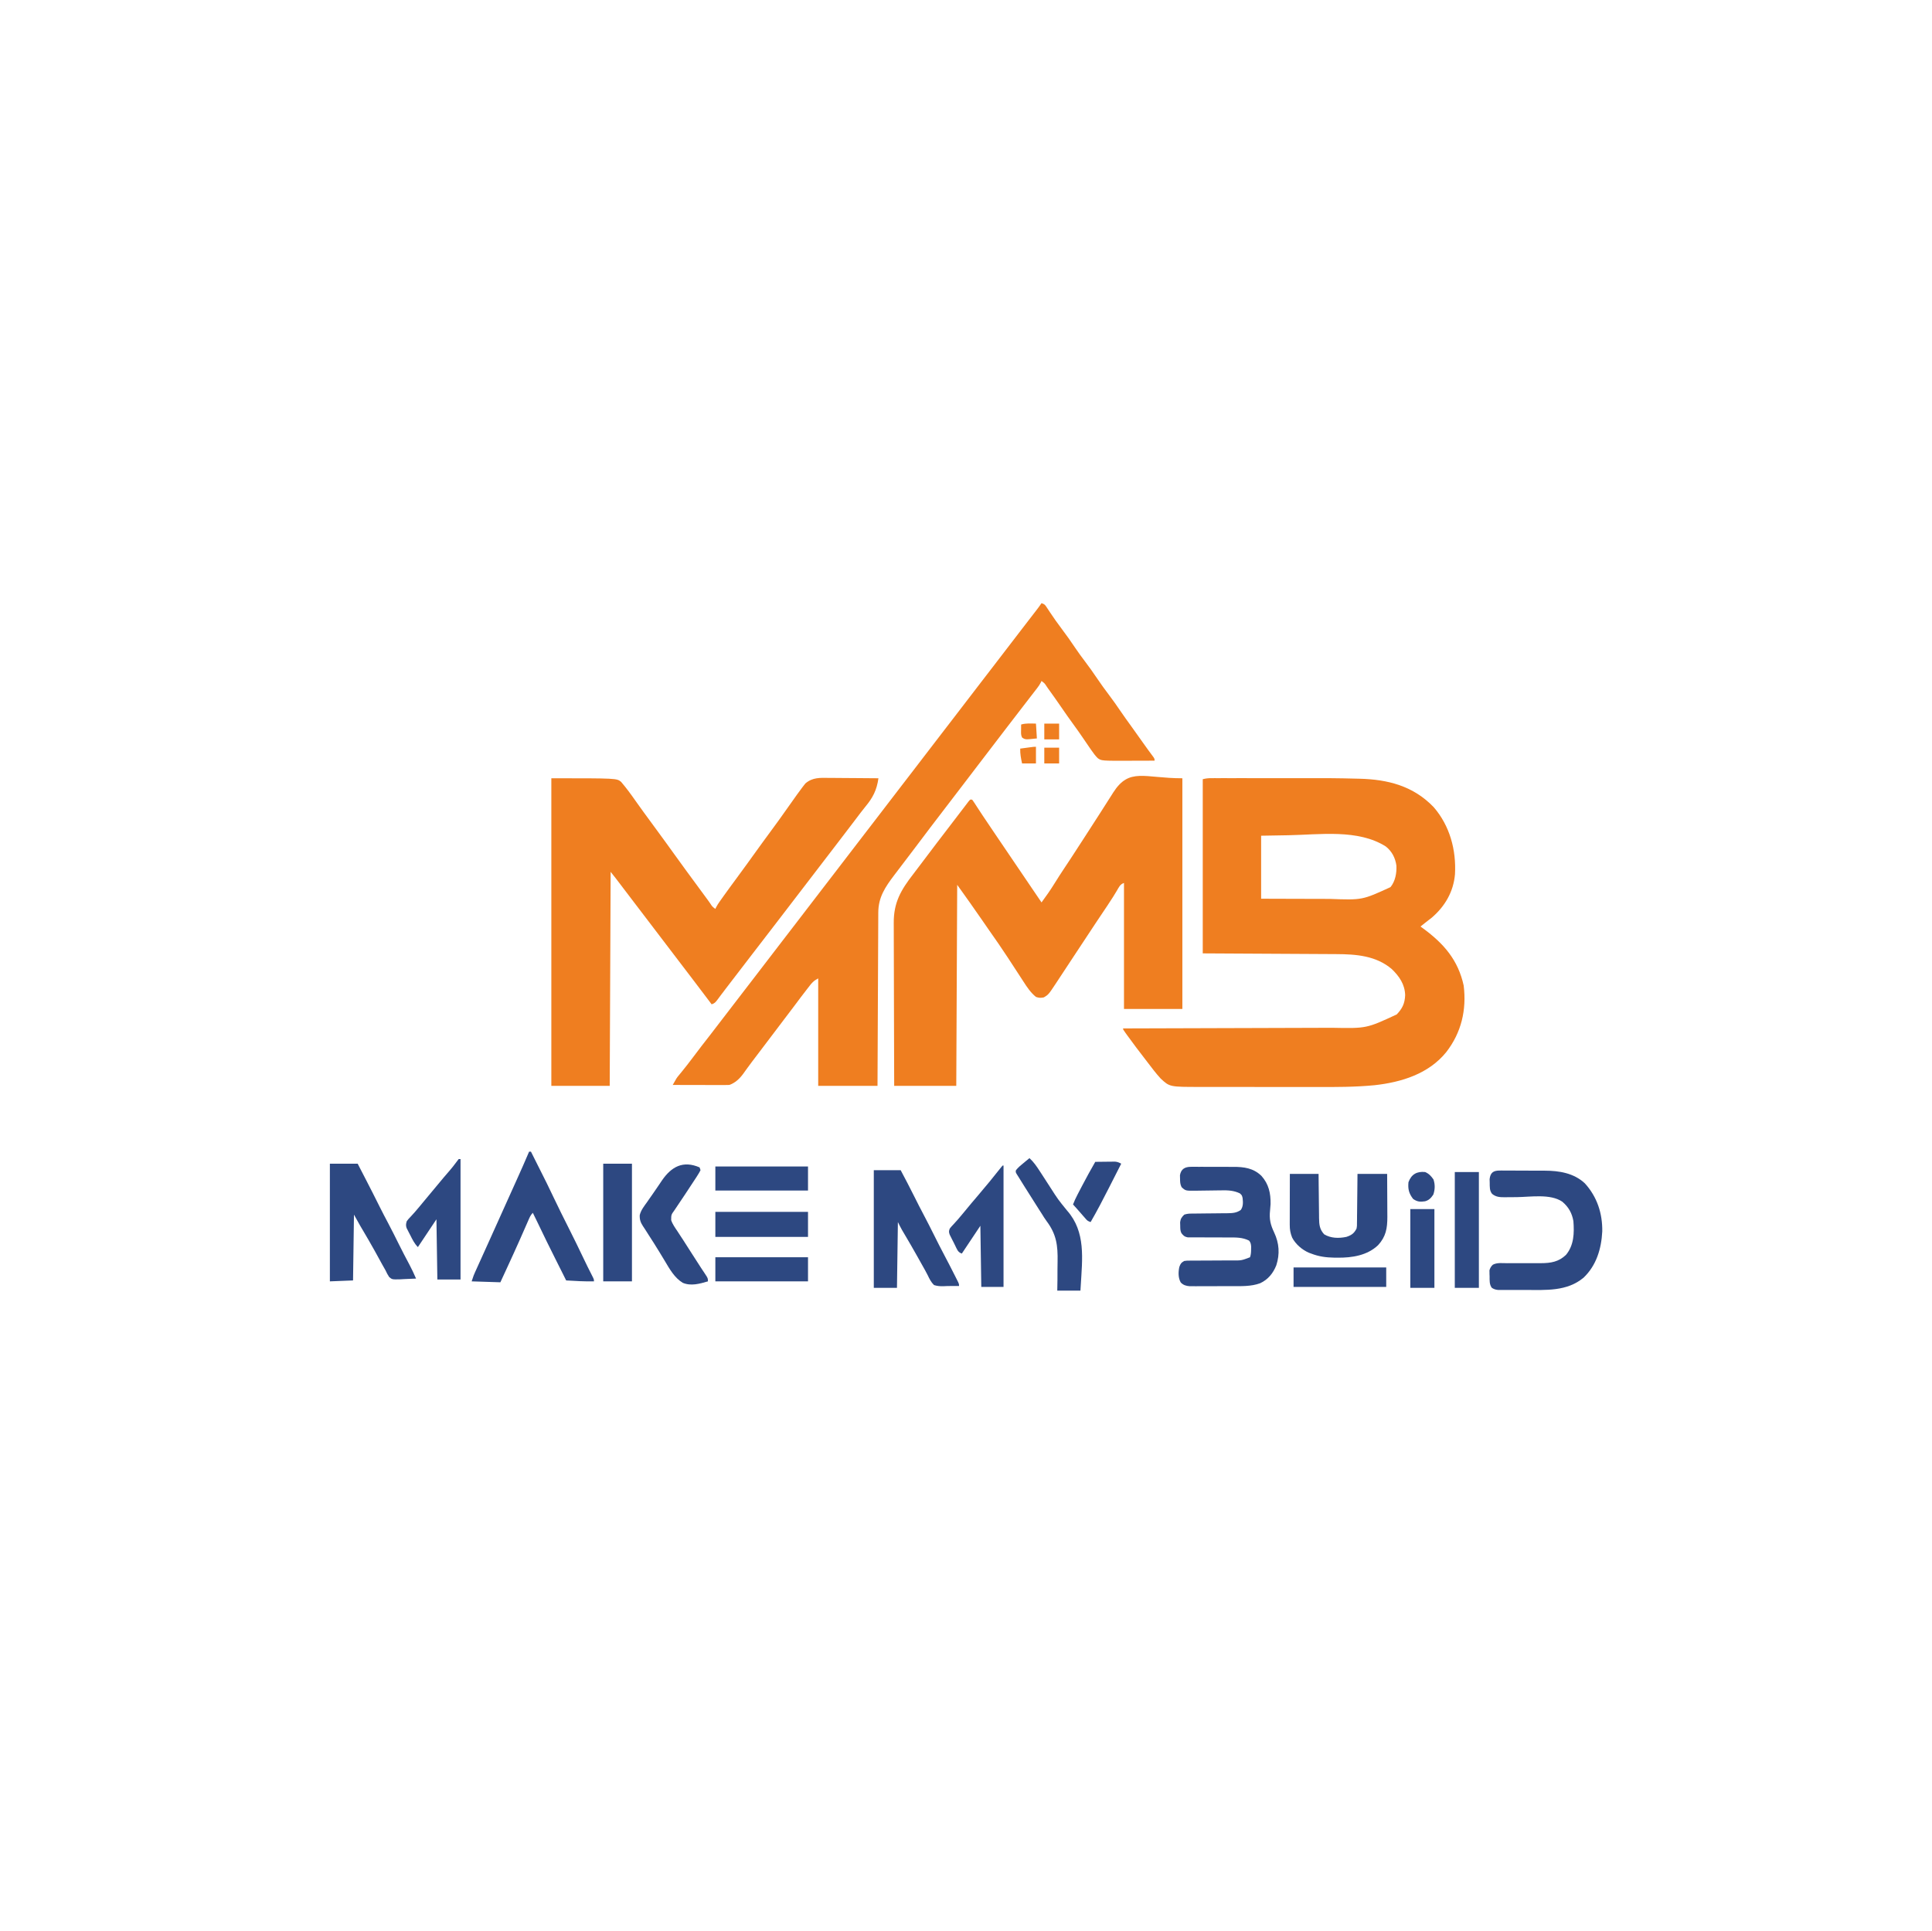 <?xml version="1.0" encoding="UTF-8"?>
<svg version="1.1" xmlns="http://www.w3.org/2000/svg" width="2085" height="2084">
<path d="M0 0 C1.676 -0.004 1.676 -0.004 3.386 -0.009 C4.608 -0.007 5.831 -0.004 7.09 -0.002 C8.382 -0.004 9.674 -0.006 11.006 -0.008 C14.56 -0.012 18.114 -0.011 21.668 -0.007 C25.427 -0.005 29.187 -0.007 32.946 -0.009 C39.299 -0.011 45.651 -0.008 52.003 -0.003 C58.444 0.001 64.885 0.001 71.326 -0.003 C132.719 -0.049 132.719 -0.049 157.281 0.561 C158.461 0.588 158.461 0.588 159.665 0.617 C190.437 1.378 217.792 8.426 239.761 31.314 C257.16 51.453 264.169 77.441 262.718 103.742 C261.074 122.688 251.932 138.245 237.757 150.51 C235.376 152.433 232.959 154.289 230.511 156.127 C228.841 157.456 227.173 158.788 225.511 160.127 C226.55 160.889 227.589 161.651 228.66 162.436 C250.79 178.765 266.06 196.324 272.093 223.775 C275.385 250.173 269.582 274.731 253.257 295.741 C234.3 319.155 204.981 328.217 175.928 331.411 C154.997 333.456 134.097 333.409 113.089 333.363 C108.189 333.354 103.288 333.356 98.387 333.356 C90.18 333.355 81.973 333.347 73.766 333.333 C64.316 333.317 54.865 333.312 45.414 333.313 C35.275 333.313 25.136 333.306 14.996 333.297 C12.103 333.295 9.21 333.294 6.316 333.294 C1.76 333.293 -2.797 333.287 -7.353 333.277 C-9.013 333.274 -10.673 333.273 -12.333 333.273 C-45.168 333.28 -45.168 333.28 -54.926 324.189 C-60.165 318.502 -64.791 312.261 -69.489 306.127 C-70.116 305.313 -70.742 304.498 -71.388 303.659 C-78.196 294.812 -84.986 285.952 -91.489 276.877 C-91.904 276.299 -92.319 275.721 -92.747 275.125 C-95.489 271.256 -95.489 271.256 -95.489 270.127 C-94.233 270.124 -92.978 270.12 -91.684 270.117 C-61.81 270.038 -31.935 269.948 -2.06 269.847 C1.626 269.834 5.311 269.822 8.997 269.81 C10.098 269.806 10.098 269.806 11.221 269.802 C23.064 269.763 34.908 269.73 46.751 269.699 C58.925 269.668 71.099 269.63 83.272 269.584 C90.101 269.559 96.93 269.537 103.759 269.524 C110.2 269.511 116.64 269.489 123.081 269.46 C125.432 269.451 127.783 269.445 130.135 269.443 C167.235 270.17 167.235 270.17 199.855 255.022 C205.975 248.58 208.575 243.107 208.949 234.252 C208.61 222.56 202.692 213.972 194.511 206.064 C177.52 191.602 156.029 190.005 134.688 189.922 C133.085 189.912 131.482 189.902 129.879 189.891 C125.611 189.864 121.344 189.843 117.076 189.823 C113.062 189.803 109.048 189.778 105.034 189.754 C93.318 189.686 81.602 189.626 69.886 189.564 C43.692 189.42 17.499 189.276 -9.489 189.127 C-9.489 127.087 -9.489 65.047 -9.489 1.127 C-6.014 0.258 -3.525 0.001 0 0 Z M82.761 61.627 C68.282 61.874 68.282 61.874 53.511 62.127 C53.511 84.567 53.511 107.007 53.511 130.127 C69.681 130.185 69.681 130.185 85.851 130.225 C92.464 130.237 99.077 130.25 105.69 130.278 C111.033 130.3 116.376 130.312 121.719 130.317 C123.738 130.32 125.757 130.327 127.777 130.338 C162.684 131.618 162.684 131.618 193.136 117.604 C198.306 111.295 199.895 102.469 199.511 94.502 C198.37 86.165 194.746 79.055 188.121 73.787 C158.11 54.694 116.492 61.04 82.761 61.627 Z " fill="#EF7E20" transform="translate(1307.489,839.873)"/>
<path d="M0 0 C0 82.17 0 164.34 0 249 C-20.79 249 -41.58 249 -63 249 C-63 204.12 -63 159.24 -63 113 C-67.233 114.411 -68.402 117.479 -70.574 121.141 C-71.473 122.616 -72.373 124.091 -73.275 125.564 C-73.731 126.311 -74.186 127.058 -74.656 127.827 C-76.625 131.01 -78.685 134.127 -80.77 137.234 C-81.171 137.834 -81.572 138.433 -81.985 139.05 C-82.822 140.299 -83.66 141.548 -84.499 142.796 C-86.866 146.318 -89.224 149.847 -91.582 153.375 C-92.088 154.132 -92.594 154.888 -93.115 155.668 C-100.993 167.468 -108.777 179.329 -116.573 191.183 C-119.455 195.563 -122.342 199.941 -125.231 204.317 C-126.447 206.162 -127.662 208.008 -128.875 209.855 C-130.745 212.703 -132.622 215.547 -134.5 218.391 C-135.063 219.252 -135.627 220.112 -136.207 220.999 C-144.481 233.489 -144.481 233.489 -149.5 236.5 C-152.882 237.176 -154.697 237.123 -158 236 C-163.659 231.425 -167.574 225.565 -171.465 219.5 C-172.056 218.595 -172.647 217.69 -173.255 216.757 C-174.51 214.834 -175.761 212.908 -177.009 210.979 C-180.245 205.98 -183.508 200.999 -186.77 196.016 C-187.721 194.56 -187.721 194.56 -188.692 193.074 C-195.077 183.32 -201.694 173.748 -208.429 164.231 C-210.902 160.719 -213.325 157.172 -215.75 153.625 C-224.659 140.626 -233.841 127.823 -243 115 C-243.33 186.61 -243.66 258.22 -244 332 C-266.11 332 -288.22 332 -311 332 C-311.09 307.191 -311.164 282.382 -311.207 257.572 C-311.228 246.052 -311.256 234.532 -311.302 223.012 C-311.342 212.967 -311.367 202.922 -311.376 192.877 C-311.382 187.562 -311.394 182.247 -311.423 176.932 C-311.45 171.921 -311.458 166.911 -311.452 161.899 C-311.454 160.068 -311.461 158.237 -311.477 156.406 C-311.656 134.097 -303.776 120.664 -290.383 103.379 C-287.275 99.367 -284.222 95.317 -281.188 91.25 C-270.633 77.132 -259.893 63.154 -249.18 49.156 C-246.933 46.22 -244.688 43.283 -242.445 40.344 C-241.858 39.575 -241.271 38.807 -240.667 38.015 C-239.548 36.549 -238.43 35.084 -237.312 33.618 C-236.321 32.321 -235.328 31.026 -234.332 29.732 C-233.129 28.168 -231.941 26.592 -230.754 25.016 C-230.175 24.35 -229.596 23.685 -229 23 C-228.34 23 -227.68 23 -227 23 C-225.821 24.436 -225.821 24.436 -224.48 26.504 C-223.964 27.291 -223.448 28.078 -222.916 28.888 C-222.06 30.212 -222.06 30.212 -221.188 31.562 C-219.913 33.505 -218.637 35.446 -217.359 37.387 C-216.661 38.449 -215.963 39.512 -215.244 40.607 C-211.202 46.736 -207.062 52.801 -202.938 58.875 C-202.038 60.201 -201.139 61.527 -200.24 62.853 C-198.409 65.552 -196.578 68.252 -194.747 70.951 C-192.047 74.931 -189.349 78.912 -186.652 82.895 C-186.215 83.541 -185.777 84.188 -185.326 84.854 C-184.446 86.153 -183.565 87.453 -182.685 88.752 C-172.467 103.842 -162.235 118.922 -152 134 C-147.105 127.4 -142.441 120.742 -138.125 113.75 C-134.474 107.903 -130.784 102.095 -126.938 96.375 C-122.515 89.794 -118.196 83.151 -113.898 76.488 C-111.414 72.636 -108.914 68.794 -106.411 64.953 C-100.859 56.432 -95.353 47.882 -89.875 39.312 C-89.198 38.255 -88.521 37.197 -87.824 36.108 C-84.792 31.37 -81.763 26.629 -78.75 21.879 C-77.792 20.378 -76.834 18.876 -75.875 17.375 C-75.462 16.719 -75.05 16.064 -74.625 15.388 C-57.139 -11.897 -41.374 0 0 0 Z " fill="#EF7E20" transform="translate(1276,840)"/>
<path d="M0 0 C3.432 1.144 3.798 1.773 5.715 4.691 C6.23 5.463 6.745 6.234 7.275 7.029 C7.824 7.865 8.372 8.701 8.938 9.562 C13.136 15.839 17.41 22.003 22 28 C26.953 34.492 31.573 41.169 36.145 47.934 C39.629 53.065 43.239 58.068 47 63 C51.357 68.713 55.477 74.547 59.5 80.5 C64.028 87.201 68.727 93.721 73.623 100.157 C77.509 105.286 81.172 110.541 84.788 115.862 C88.779 121.722 92.917 127.467 97.083 133.203 C101.376 139.12 105.605 145.08 109.805 151.064 C113.348 156.103 116.972 161.071 120.672 165.996 C122 168 122 168 122 170 C115.687 170.026 109.374 170.043 103.061 170.055 C100.919 170.06 98.776 170.067 96.634 170.075 C64.624 170.202 64.624 170.202 60.553 167.188 C58.041 164.664 56.015 161.92 54 159 C53.526 158.325 53.053 157.651 52.564 156.956 C49.799 153.003 47.086 149.018 44.398 145.012 C41.16 140.201 37.792 135.497 34.375 130.812 C29.804 124.533 25.344 118.192 20.966 111.777 C16.411 105.112 11.712 98.554 7 92 C6.561 91.366 6.123 90.732 5.671 90.079 C3.352 86.489 3.352 86.489 0 84 C-0.275 84.585 -0.549 85.169 -0.832 85.772 C-1.963 87.93 -3.199 89.727 -4.688 91.652 C-5.481 92.683 -5.481 92.683 -6.29 93.735 C-6.854 94.462 -7.419 95.189 -8 95.938 C-8.875 97.072 -8.875 97.072 -9.767 98.229 C-10.952 99.767 -12.139 101.303 -13.327 102.837 C-15.216 105.279 -17.098 107.727 -18.979 110.176 C-20.983 112.786 -22.992 115.393 -25 118 C-26.667 120.166 -28.333 122.333 -30 124.5 C-32.464 127.704 -34.929 130.907 -37.395 134.109 C-47.656 147.438 -57.859 160.811 -68.051 174.192 C-73.832 181.782 -79.625 189.363 -85.423 196.939 C-88.116 200.459 -90.808 203.98 -93.5 207.5 C-96.714 211.704 -99.929 215.907 -103.145 220.109 C-119.869 241.944 -119.869 241.944 -136.424 263.907 C-139.876 268.522 -143.369 273.104 -146.874 277.678 C-150.263 282.108 -153.633 286.553 -157 291 C-157.627 291.824 -158.254 292.648 -158.9 293.498 C-168.623 306.329 -176.136 317.364 -176.158 334.004 C-176.163 334.805 -176.168 335.605 -176.173 336.43 C-176.189 339.109 -176.197 341.789 -176.205 344.468 C-176.215 346.39 -176.225 348.312 -176.235 350.234 C-176.262 355.45 -176.283 360.667 -176.303 365.883 C-176.325 371.335 -176.353 376.787 -176.379 382.239 C-176.429 392.563 -176.474 402.886 -176.517 413.21 C-176.567 424.963 -176.622 436.716 -176.677 448.469 C-176.791 472.646 -176.897 496.823 -177 521 C-198.12 521 -219.24 521 -241 521 C-241 482.72 -241 444.44 -241 405 C-245.503 407.591 -245.503 407.591 -248.691 411.012 C-249.155 411.596 -249.618 412.18 -250.095 412.782 C-250.579 413.411 -251.063 414.04 -251.562 414.688 C-252.084 415.352 -252.606 416.017 -253.144 416.703 C-257.759 422.615 -262.256 428.617 -266.734 434.633 C-270.451 439.618 -274.226 444.558 -278 449.5 C-282.693 455.648 -287.37 461.805 -292 468 C-297.306 475.099 -302.67 482.154 -308.061 489.19 C-311.222 493.323 -314.358 497.467 -317.406 501.684 C-317.932 502.405 -318.458 503.127 -319 503.871 C-319.958 505.191 -320.907 506.517 -321.844 507.852 C-325.761 513.226 -330.601 517.867 -337 520 C-338.978 520.089 -340.96 520.118 -342.94 520.114 C-344.161 520.113 -345.382 520.113 -346.64 520.113 C-347.959 520.108 -349.278 520.103 -350.637 520.098 C-352 520.096 -353.363 520.094 -354.727 520.093 C-358.312 520.09 -361.898 520.08 -365.483 520.069 C-369.143 520.058 -372.803 520.054 -376.463 520.049 C-383.642 520.038 -390.821 520.021 -398 520 C-393.805 512.496 -393.805 512.496 -391.406 509.598 C-390.707 508.74 -390.707 508.74 -389.993 507.866 C-389.5 507.271 -389.008 506.676 -388.5 506.062 C-384.259 500.852 -380.131 495.581 -376.125 490.188 C-370.07 482.046 -363.84 474.047 -357.597 466.05 C-350.946 457.514 -344.393 448.903 -337.823 440.305 C-332.896 433.86 -327.95 427.428 -323 421 C-321.333 418.834 -319.667 416.667 -318 414.5 C-315.536 411.296 -313.071 408.093 -310.605 404.891 C-305.892 398.769 -301.191 392.638 -296.5 386.5 C-291.014 379.322 -285.512 372.158 -280 365 C-278.333 362.834 -276.667 360.667 -275 358.5 C-272.536 355.296 -270.071 352.093 -267.605 348.891 C-262.892 342.769 -258.191 336.638 -253.5 330.5 C-248.014 323.322 -242.512 316.158 -237 309 C-235.333 306.834 -233.667 304.667 -232 302.5 C-229.536 299.296 -227.071 296.093 -224.605 292.891 C-219.892 286.769 -215.191 280.638 -210.5 274.5 C-205.014 267.322 -199.512 260.158 -194 253 C-192.333 250.834 -190.667 248.667 -189 246.5 C-186.536 243.296 -184.071 240.093 -181.605 236.891 C-176.892 230.769 -172.191 224.638 -167.5 218.5 C-162.014 211.322 -156.512 204.158 -151 197 C-149.333 194.834 -147.667 192.667 -146 190.5 C-143.536 187.296 -141.071 184.093 -138.605 180.891 C-133.892 174.769 -129.191 168.638 -124.5 162.5 C-119.014 155.322 -113.512 148.158 -108 141 C-106.333 138.834 -104.667 136.667 -103 134.5 C-100.536 131.296 -98.071 128.093 -95.605 124.891 C-90.892 118.769 -86.191 112.638 -81.5 106.5 C-76.014 99.322 -70.512 92.158 -65 85 C-63.333 82.834 -61.667 80.667 -60 78.5 C-57.536 75.296 -55.071 72.093 -52.605 68.891 C-47.892 62.769 -43.191 56.638 -38.5 50.5 C-33.014 43.322 -27.512 36.158 -22 29 C-19.922 26.299 -17.844 23.598 -15.767 20.896 C-13.587 18.061 -11.405 15.228 -9.219 12.398 C-8.764 11.809 -8.309 11.219 -7.84 10.611 C-6.968 9.482 -6.096 8.353 -5.223 7.225 C-3.398 4.858 -1.659 2.488 0 0 Z " fill="#EF7E20" transform="translate(1124,651)"/>
<path d="M0 0 C70.566 0 70.566 0 75.301 3.891 C80.799 10.339 85.768 17.074 90.609 24.018 C93.122 27.599 95.687 31.142 98.25 34.688 C99.067 35.82 99.067 35.82 99.901 36.975 C104.483 43.31 109.121 49.603 113.766 55.891 C120.452 64.951 127.027 74.09 133.604 83.229 C141.445 94.121 149.364 104.951 157.336 115.746 C159.917 119.243 162.491 122.746 165.062 126.25 C165.491 126.834 165.92 127.417 166.362 128.018 C166.77 128.574 167.177 129.13 167.598 129.703 C167.991 130.239 168.384 130.774 168.79 131.326 C169.654 132.522 170.505 133.728 171.347 134.939 C173.659 138.518 173.659 138.518 177 141 C177.282 140.411 177.564 139.822 177.854 139.215 C178.898 137.196 180.018 135.412 181.328 133.559 C181.791 132.903 182.254 132.246 182.73 131.571 C183.232 130.867 183.733 130.163 184.25 129.438 C184.778 128.693 185.306 127.948 185.85 127.181 C190.4 120.789 195.047 114.469 199.714 108.162 C203.697 102.778 207.645 97.37 211.562 91.938 C212.362 90.829 212.362 90.829 213.178 89.697 C214.786 87.465 216.393 85.233 218 83 C224.639 73.776 231.302 64.573 238.062 55.438 C242.465 49.485 246.807 43.496 251.062 37.438 C255.306 31.397 259.57 25.372 263.875 19.375 C264.398 18.641 264.922 17.907 265.461 17.15 C266.951 15.081 268.465 13.036 270 11 C270.473 10.361 270.947 9.722 271.435 9.063 C271.912 8.457 272.39 7.851 272.883 7.227 C273.292 6.699 273.7 6.171 274.122 5.627 C281.892 -1.104 290.163 -0.53 299.875 -0.391 C301.411 -0.383 302.946 -0.377 304.482 -0.373 C308.5 -0.358 312.517 -0.319 316.535 -0.275 C320.644 -0.234 324.754 -0.215 328.863 -0.195 C336.909 -0.153 344.954 -0.084 353 0 C351.208 12.855 346.911 21.078 338.716 30.899 C335.407 34.95 332.28 39.142 329.125 43.312 C327.746 45.127 326.368 46.94 324.988 48.754 C324.316 49.638 323.644 50.523 322.952 51.434 C320.079 55.211 317.196 58.981 314.312 62.75 C313.79 63.433 313.268 64.115 312.73 64.819 C311.683 66.186 310.637 67.554 309.59 68.922 C307.945 71.072 306.3 73.224 304.656 75.375 C298.981 82.801 293.296 90.22 287.594 97.625 C284.554 101.577 281.527 105.539 278.5 109.5 C273.876 115.551 269.24 121.591 264.594 127.625 C261.554 131.577 258.527 135.539 255.5 139.5 C250.014 146.678 244.512 153.842 239 161 C237.333 163.166 235.667 165.333 234 167.5 C233.167 168.583 232.333 169.667 231.5 170.75 C231.088 171.286 230.675 171.822 230.25 172.375 C226.5 177.25 226.5 177.25 225.251 178.874 C224.415 179.961 223.579 181.047 222.743 182.134 C220.698 184.793 218.652 187.451 216.605 190.109 C211.892 196.231 207.191 202.362 202.5 208.5 C197.82 214.624 193.135 220.745 188.422 226.844 C186.687 229.104 184.97 231.373 183.266 233.656 C182.813 234.257 182.361 234.858 181.895 235.478 C181.028 236.631 180.166 237.789 179.31 238.952 C177.26 241.666 176.308 242.897 173 244 C172.285 243.042 171.569 242.084 170.832 241.098 C164.43 232.537 157.974 224.02 151.473 215.535 C147.702 210.614 143.944 205.682 140.188 200.75 C139.516 199.869 138.845 198.987 138.153 198.079 C136.785 196.283 135.417 194.486 134.048 192.689 C130.7 188.292 127.35 183.896 124 179.5 C122.667 177.75 121.333 176 120 174.25 C119.34 173.384 118.68 172.518 118 171.625 C96 142.75 96 142.75 93.997 140.121 C92.674 138.384 91.35 136.647 90.026 134.91 C86.542 130.337 83.059 125.763 79.578 121.188 C78.854 120.236 78.129 119.284 77.383 118.303 C75.997 116.481 74.611 114.66 73.227 112.838 C72.287 111.603 72.287 111.603 71.328 110.344 C70.507 109.264 70.507 109.264 69.669 108.162 C67.808 105.752 65.902 103.378 64 101 C63.67 177.23 63.34 253.46 63 332 C42.21 332 21.42 332 0 332 C0 222.44 0 112.88 0 0 Z " fill="#EF7E20" transform="translate(595,840)"/>
<path d="M0 0 C1.265 -0.013 2.531 -0.025 3.835 -0.038 C5.21 -0.026 6.585 -0.012 7.96 0.002 C9.384 0.001 10.808 -0.001 12.232 -0.005 C15.216 -0.008 18.2 0.007 21.184 0.034 C24.98 0.068 28.775 0.062 32.571 0.044 C35.514 0.033 38.456 0.042 41.399 0.057 C42.797 0.062 44.195 0.062 45.592 0.055 C57.219 0.023 67.284 1.384 75.925 9.725 C83.869 18.555 86.049 28.556 85.828 40.237 C85.7 42.556 85.509 44.872 85.265 47.182 C84.284 56.533 85.738 62.525 89.73 70.924 C95.154 82.488 95.97 94.096 92.015 106.319 C88.535 114.994 83.154 121.611 74.64 125.631 C64.697 129.314 53.729 128.79 43.277 128.799 C41.913 128.802 40.549 128.806 39.186 128.809 C36.347 128.815 33.509 128.817 30.671 128.816 C27.042 128.816 23.413 128.83 19.784 128.847 C16.976 128.858 14.168 128.86 11.36 128.86 C9.375 128.862 7.389 128.872 5.403 128.883 C4.194 128.88 2.986 128.877 1.74 128.874 C0.68 128.875 -0.38 128.877 -1.472 128.878 C-5.45 128.538 -8.326 127.704 -11.122 124.803 C-13.944 119.852 -13.806 113.668 -12.672 108.194 C-11.273 104.396 -10.764 103.563 -7.36 101.631 C-4.586 101.253 -4.586 101.253 -1.357 101.246 C-0.145 101.236 1.067 101.226 2.315 101.216 C4.276 101.22 4.276 101.22 6.277 101.225 C7.64 101.216 9.002 101.205 10.365 101.192 C14.686 101.155 19.007 101.142 23.328 101.131 C28.321 101.119 33.314 101.097 38.307 101.051 C40.294 101.038 42.282 101.042 44.27 101.047 C54.371 101.152 54.371 101.152 63.64 97.631 C64.734 94.655 64.804 91.787 64.828 88.631 C64.842 87.785 64.856 86.94 64.871 86.069 C64.601 83.216 64.435 81.892 62.64 79.631 C55.414 76.053 48.607 76.222 40.656 76.26 C39.309 76.253 37.963 76.245 36.616 76.234 C30.932 76.194 25.248 76.193 19.564 76.195 C16.073 76.195 12.582 76.176 9.091 76.146 C7.124 76.135 5.156 76.147 3.189 76.16 C1.396 76.145 1.396 76.145 -0.433 76.129 C-1.484 76.13 -2.534 76.13 -3.617 76.13 C-7.047 75.506 -8.199 74.305 -10.36 71.631 C-11.759 68.834 -11.605 66.438 -11.672 63.319 C-11.71 62.188 -11.747 61.058 -11.786 59.893 C-11.274 55.97 -10.146 54.388 -7.36 51.631 C-4.399 50.644 -2.431 50.496 0.659 50.473 C2.191 50.458 2.191 50.458 3.754 50.442 C5.409 50.431 5.409 50.431 7.097 50.42 C9.43 50.392 11.763 50.363 14.095 50.334 C17.775 50.293 21.455 50.256 25.135 50.23 C28.686 50.202 32.235 50.156 35.785 50.108 C36.882 50.104 37.979 50.101 39.109 50.098 C44.662 50.009 48.888 49.854 53.64 46.631 C56.451 42.671 56.141 38.296 55.64 33.631 C54.901 30.649 54.901 30.649 52.64 28.631 C46.18 25.547 39.949 25.246 32.91 25.408 C31.916 25.417 30.922 25.426 29.897 25.436 C26.749 25.465 23.601 25.515 20.453 25.569 C17.294 25.617 14.135 25.66 10.976 25.691 C9.018 25.71 7.06 25.74 5.102 25.781 C-5.884 25.902 -5.884 25.902 -10.204 21.94 C-11.788 18.776 -11.83 16.221 -11.86 12.694 C-11.891 11.488 -11.922 10.283 -11.954 9.041 C-10.773 2.258 -6.518 0.006 0 0 Z " fill="#2D4881" transform="translate(1285.36,1259.369)"/>
<path d="M0 0 C0.981 -0.008 0.981 -0.008 1.983 -0.017 C4.144 -0.029 6.304 -0.004 8.465 0.021 C9.977 0.023 11.49 0.023 13.002 0.021 C16.177 0.023 19.351 0.042 22.525 0.073 C26.562 0.113 30.598 0.117 34.635 0.11 C37.763 0.107 40.891 0.119 44.019 0.136 C45.505 0.143 46.991 0.146 48.477 0.145 C64.018 0.159 79.938 2.736 91.754 13.803 C104.977 28.342 110.853 46.272 110.551 65.764 C109.579 84.424 104.23 102.419 90.402 115.615 C72.49 130.614 49.697 128.947 27.635 128.876 C24.286 128.867 20.938 128.871 17.589 128.883 C14.365 128.892 11.142 128.886 7.918 128.881 C6.72 128.885 5.522 128.889 4.288 128.893 C3.179 128.887 2.07 128.881 0.927 128.874 C-0.046 128.872 -1.02 128.871 -2.022 128.869 C-4.708 128.604 -6.324 128.039 -8.598 126.615 C-11.37 122.993 -11.002 118.548 -11.035 114.178 C-11.068 113.427 -11.101 112.676 -11.135 111.902 C-11.142 111.17 -11.149 110.437 -11.156 109.682 C-11.17 109.021 -11.183 108.361 -11.197 107.68 C-10.469 105.172 -9.437 103.4 -7.508 101.625 C-2.969 99.225 2.669 99.961 7.664 100.014 C9.652 100.001 11.641 99.989 13.629 99.976 C16.412 99.964 19.194 99.973 21.977 99.983 C26.824 99.999 31.672 99.996 36.52 99.97 C39.096 99.958 41.673 99.96 44.25 99.979 C54.999 99.946 63.486 98.601 71.422 91.002 C80.06 80.591 80.392 67.48 79.402 54.615 C77.89 45.909 74.174 39.322 67.402 33.615 C54.514 24.828 32.935 28.559 18.146 28.711 C15.002 28.741 11.859 28.759 8.715 28.775 C7.753 28.789 6.792 28.802 5.801 28.816 C0.371 28.837 -3.976 28.768 -8.348 25.178 C-11.189 21.627 -10.829 17.592 -10.91 13.24 C-10.948 11.933 -10.985 10.626 -11.023 9.279 C-10.195 2.148 -6.912 -0.012 0 0 Z " fill="#2D4881" transform="translate(1618.598,1263.385)"/>
<path d="M0 0 C0.66 0 1.32 0 2 0 C20.716 37.242 20.716 37.242 26.5 49.5 C31.736 60.594 37.255 71.544 42.758 82.507 C48.1 93.151 53.376 103.816 58.468 114.583 C61.447 120.879 64.525 127.119 67.718 133.31 C70 137.788 70 137.788 70 140 C59.966 140.177 50.009 139.623 40 139 C39.585 138.17 39.17 137.34 38.742 136.484 C38.454 135.907 38.165 135.331 37.868 134.736 C37.186 133.371 36.503 132.006 35.822 130.641 C33.467 125.928 31.105 121.219 28.738 116.512 C22.093 103.281 15.551 90.011 9.207 76.633 C7.515 73.065 5.784 69.522 4 66 C1.432 68.568 0.323 71.489 -1.098 74.77 C-1.404 75.466 -1.711 76.163 -2.027 76.881 C-2.693 78.396 -3.357 79.911 -4.02 81.428 C-5.796 85.489 -7.587 89.544 -9.379 93.598 C-9.752 94.442 -10.125 95.285 -10.509 96.155 C-14.749 105.728 -19.117 115.242 -23.5 124.75 C-23.878 125.571 -24.257 126.393 -24.647 127.239 C-26.761 131.827 -28.88 136.414 -31 141 C-41.23 140.67 -51.46 140.34 -62 140 C-59.75 133.25 -59.75 133.25 -58.406 130.282 C-58.103 129.609 -57.801 128.936 -57.489 128.243 C-57.162 127.526 -56.836 126.809 -56.5 126.07 C-56.153 125.3 -55.805 124.53 -55.447 123.737 C-54.301 121.198 -53.15 118.662 -52 116.125 C-51.188 114.33 -50.377 112.534 -49.566 110.738 C-47.881 107.008 -46.195 103.278 -44.508 99.548 C-41.029 91.856 -37.568 84.158 -34.106 76.459 C-32.253 72.339 -30.4 68.22 -28.547 64.102 C-28.178 63.282 -27.809 62.462 -27.429 61.617 C-25.061 56.355 -22.69 51.094 -20.318 45.834 C-18.687 42.218 -17.056 38.601 -15.426 34.984 C-14.656 33.276 -13.886 31.568 -13.115 29.861 C-8.64 19.95 -4.238 10.015 0 0 Z " fill="#2D4881" transform="translate(571,1243)"/>
<path d="M0 0 C9.9 0 19.8 0 30 0 C32.627 5.083 35.252 10.166 37.875 15.25 C38.265 16.005 38.654 16.761 39.056 17.539 C43.972 27.072 48.842 36.625 53.607 46.234 C56.676 52.403 59.88 58.493 63.111 64.578 C67.041 72.01 70.782 79.533 74.521 87.064 C78.137 94.328 81.859 101.528 85.703 108.674 C88.38 113.684 90.757 118.781 93 124 C88.626 124.262 84.254 124.421 79.875 124.562 C78.638 124.638 77.4 124.713 76.125 124.791 C67.231 125.006 67.231 125.006 64.04 122.398 C62.411 120.016 61.215 117.618 60 115 C58.884 113.014 57.758 111.034 56.625 109.059 C55.414 106.853 54.205 104.646 53 102.438 C51.683 100.041 50.362 97.647 49.039 95.254 C48.706 94.651 48.372 94.048 48.028 93.426 C44.021 86.202 39.847 79.075 35.656 71.955 C35.117 71.039 34.579 70.123 34.023 69.18 C33.559 68.393 33.094 67.607 32.615 66.796 C30.36 62.892 28.189 58.941 26 55 C25.67 78.43 25.34 101.86 25 126 C12.625 126.495 12.625 126.495 0 127 C0 85.09 0 43.18 0 0 Z " fill="#2D4881" transform="translate(356,1256)"/>
<path d="M0 0 C9.57 0 19.14 0 29 0 C34.102 9.62 39.161 19.245 44 29 C47.207 35.464 50.489 41.878 53.875 48.25 C57.696 55.445 61.375 62.704 65 70 C68.604 77.255 72.262 84.471 76.062 91.625 C79.832 98.73 83.509 105.878 87.125 113.062 C87.611 114.022 88.097 114.981 88.598 115.969 C89.043 116.857 89.487 117.745 89.945 118.66 C90.343 119.45 90.74 120.241 91.149 121.055 C92 123 92 123 92 125 C88.929 125.046 85.865 125.056 82.793 125.016 C80.295 125.005 77.794 125.076 75.301 125.234 C71.537 125.316 68.594 125.132 65 124 C61.793 120.92 60.061 117.292 58.161 113.338 C56.305 109.6 54.223 105.993 52.169 102.361 C50.349 99.142 48.551 95.911 46.754 92.68 C42.454 84.987 38.008 77.382 33.531 69.792 C32.705 68.389 32.705 68.389 31.863 66.957 C31.382 66.142 30.9 65.327 30.404 64.488 C28.837 61.712 27.425 58.851 26 56 C25.67 79.43 25.34 102.86 25 127 C16.75 127 8.5 127 0 127 C0 85.09 0 43.18 0 0 Z " fill="#2D4881" transform="translate(943,1263)"/>
<path d="M0 0 C10.23 0 20.46 0 31 0 C31.037 4.045 31.075 8.09 31.113 12.258 C31.151 15.493 31.192 18.729 31.236 21.965 C31.28 25.375 31.32 28.784 31.346 32.194 C31.378 36.112 31.432 40.028 31.488 43.945 C31.495 45.161 31.501 46.377 31.508 47.63 C31.632 54.79 32.047 59.778 37.062 65.25 C44.351 69.592 52.846 69.68 61 68 C66.515 66.162 69.317 64.261 72 59 C72.466 56.118 72.466 56.118 72.432 53.016 C72.452 51.836 72.472 50.655 72.492 49.438 C72.499 48.173 72.505 46.909 72.512 45.605 C72.539 43.652 72.539 43.652 72.566 41.659 C72.614 38.208 72.643 34.757 72.67 31.307 C72.699 27.78 72.746 24.254 72.791 20.729 C72.878 13.819 72.939 6.91 73 0 C83.56 0 94.12 0 105 0 C105.046 7.792 105.086 15.584 105.11 23.376 C105.12 26.024 105.134 28.672 105.151 31.32 C105.175 35.138 105.187 38.955 105.195 42.773 C105.206 43.947 105.216 45.12 105.227 46.329 C105.228 58.693 103.74 67.67 95.215 76.941 C83.521 88.059 67.173 90.576 51.625 90.438 C50.448 90.431 49.272 90.425 48.059 90.419 C39.115 90.259 31.356 89.249 23 86 C21.851 85.584 21.851 85.584 20.68 85.16 C13.296 82.018 6.108 75.829 2.438 68.688 C0.537 63.813 -0.124 60.189 -0.114 54.946 C-0.113 53.725 -0.113 52.504 -0.113 51.246 C-0.108 49.933 -0.103 48.619 -0.098 47.266 C-0.096 45.904 -0.094 44.542 -0.093 43.18 C-0.09 39.603 -0.08 36.025 -0.069 32.448 C-0.058 28.795 -0.054 25.142 -0.049 21.488 C-0.039 14.325 -0.019 7.163 0 0 Z " fill="#2D4881" transform="translate(1392,1267)"/>
<path d="M0 0 C0.495 1.485 0.495 1.485 1 3 C-0.132 5.235 -1.318 7.225 -2.688 9.312 C-3.112 9.975 -3.536 10.638 -3.973 11.321 C-11.525 23.033 -19.335 34.585 -27.096 46.159 C-30.653 51.081 -30.653 51.081 -30.673 56.925 C-29.222 61.398 -26.406 65.182 -23.812 69.062 C-22.531 71.026 -21.25 72.989 -19.969 74.953 C-18.981 76.455 -18.981 76.455 -17.973 77.986 C-14.868 82.729 -11.843 87.522 -8.812 92.312 C-5.47 97.584 -2.115 102.845 1.324 108.055 C1.84 108.839 2.356 109.624 2.888 110.432 C3.853 111.896 4.824 113.356 5.802 114.812 C9 119.668 9 119.668 9 123 C0.18 125.586 -9.319 128.331 -18.188 124.562 C-27.116 119.141 -32.43 109.55 -37.625 100.812 C-39.017 98.509 -40.41 96.207 -41.805 93.906 C-42.153 93.329 -42.502 92.752 -42.86 92.158 C-46.948 85.402 -51.211 78.759 -55.483 72.118 C-56.534 70.479 -57.579 68.835 -58.615 67.186 C-59.477 65.826 -60.36 64.479 -61.275 63.154 C-63.79 59.311 -64.817 56.003 -64.592 51.477 C-63.312 46.124 -59.844 41.849 -56.688 37.438 C-55.596 35.862 -55.596 35.862 -54.483 34.254 C-53.019 32.143 -51.546 30.037 -50.065 27.938 C-48.247 25.352 -46.463 22.748 -44.699 20.125 C-43.758 18.729 -42.817 17.333 -41.875 15.938 C-41.463 15.326 -41.052 14.715 -40.628 14.086 C-30.449 -0.748 -17.86 -7.75 0 0 Z " fill="#2D4881" transform="translate(755,1260)"/>
<path d="M0 0 C10.23 0 20.46 0 31 0 C31 41.91 31 83.82 31 127 C20.77 127 10.54 127 0 127 C0 85.09 0 43.18 0 0 Z " fill="#2D4881" transform="translate(651,1256)"/>
<path d="M0 0 C0.66 0 1.32 0 2 0 C2 42.9 2 85.8 2 130 C-6.25 130 -14.5 130 -23 130 C-23.33 108.55 -23.66 87.1 -24 65 C-30.6 74.9 -37.2 84.8 -44 95 C-47.852 91.148 -49.818 86.955 -52.25 82.125 C-52.722 81.227 -53.194 80.328 -53.68 79.402 C-54.121 78.53 -54.561 77.657 -55.016 76.758 C-55.421 75.965 -55.826 75.173 -56.243 74.356 C-57.168 71.476 -56.895 69.864 -56 67 C-54.25 64.711 -54.25 64.711 -52 62.375 C-48.745 58.899 -45.62 55.39 -42.625 51.688 C-39.3 47.58 -35.923 43.525 -32.5 39.5 C-29.145 35.554 -25.828 31.584 -22.562 27.562 C-18.552 22.629 -14.414 17.817 -10.253 13.011 C-7.49 9.803 -4.86 6.558 -2.375 3.125 C-1.591 2.094 -0.807 1.062 0 0 Z " fill="#2D4881" transform="translate(495,1251)"/>
<path d="M0 0 C0.33 0 0.66 0 1 0 C1 43.23 1 86.46 1 131 C-6.92 131 -14.84 131 -23 131 C-23.33 109.22 -23.66 87.44 -24 65 C-30.6 74.9 -37.2 84.8 -44 95 C-48.485 93.505 -49.161 90.365 -51.223 86.287 C-51.727 85.264 -52.231 84.241 -52.75 83.188 C-53.269 82.176 -53.789 81.165 -54.324 80.123 C-55.053 78.66 -55.053 78.66 -55.797 77.168 C-56.244 76.274 -56.691 75.379 -57.151 74.458 C-58.094 71.729 -58.086 70.636 -57 68 C-55.25 65.809 -55.25 65.809 -53 63.438 C-49.755 59.937 -46.63 56.397 -43.625 52.688 C-40.336 48.627 -37.005 44.609 -33.625 40.625 C-33.165 40.083 -32.705 39.54 -32.231 38.982 C-30.35 36.765 -28.467 34.549 -26.584 32.334 C-18.056 22.296 -9.658 12.169 -1.531 1.801 C-1.026 1.207 -0.521 0.612 0 0 Z " fill="#2D4881" transform="translate(1082,1258)"/>
<path d="M0 0 C4.563 4.169 7.748 8.85 11.094 14.023 C11.674 14.907 12.255 15.791 12.853 16.702 C16.067 21.602 19.24 26.528 22.395 31.466 C30.785 44.556 30.785 44.556 40.582 56.59 C60.959 79.656 56.999 108.712 55.333 137.709 C55.223 139.455 55.113 141.201 55 143 C46.75 143 38.5 143 30 143 C30.067 139.117 30.134 135.235 30.203 131.234 C30.227 127.405 30.231 123.575 30.232 119.746 C30.244 117.117 30.277 114.489 30.333 111.862 C30.687 94.309 29.131 82.159 18.449 67.943 C16.566 65.418 14.93 62.767 13.293 60.078 C12.26 58.467 11.225 56.858 10.188 55.25 C5.014 47.176 -0.107 39.071 -5.188 30.938 C-5.823 29.92 -6.459 28.903 -7.115 27.854 C-10.45 22.51 -10.45 22.51 -12 20 C-12.567 19.113 -13.134 18.226 -13.718 17.312 C-15 15 -15 15 -14.602 13.047 C-12.221 10.004 -9.362 7.682 -6.375 5.25 C-5.764 4.743 -5.153 4.237 -4.523 3.715 C-3.021 2.47 -1.511 1.234 0 0 Z " fill="#2D4881" transform="translate(1111,1250)"/>
<path d="M0 0 C8.58 0 17.16 0 26 0 C26 41.25 26 82.5 26 125 C17.42 125 8.84 125 0 125 C0 83.75 0 42.5 0 0 Z " fill="#2D4881" transform="translate(1570,1265)"/>
<path d="M0 0 C33 0 66 0 100 0 C100 8.91 100 17.82 100 27 C67 27 34 27 0 27 C0 18.09 0 9.18 0 0 Z " fill="#2D4881" transform="translate(772,1308)"/>
<path d="M0 0 C33 0 66 0 100 0 C100 8.58 100 17.16 100 26 C67 26 34 26 0 26 C0 17.42 0 8.84 0 0 Z " fill="#2D4881" transform="translate(772,1357)"/>
<path d="M0 0 C33 0 66 0 100 0 C100 8.58 100 17.16 100 26 C67 26 34 26 0 26 C0 17.42 0 8.84 0 0 Z " fill="#2D4881" transform="translate(772,1259)"/>
<path d="M0 0 C8.58 0 17.16 0 26 0 C26 28.05 26 56.1 26 85 C17.42 85 8.84 85 0 85 C0 56.95 0 28.9 0 0 Z " fill="#2D4881" transform="translate(1522,1305)"/>
<path d="M0 0 C33 0 66 0 100 0 C100 6.93 100 13.86 100 21 C67 21 34 21 0 21 C0 14.07 0 7.14 0 0 Z " fill="#2D4881" transform="translate(1396,1368)"/>
<path d="M0 0 C3.917 -0.058 7.833 -0.094 11.75 -0.125 C12.861 -0.142 13.972 -0.159 15.117 -0.176 C16.722 -0.185 16.722 -0.185 18.359 -0.195 C19.344 -0.206 20.328 -0.216 21.343 -0.227 C24.092 0.008 25.604 0.712 28 2 C24.752 8.403 21.498 14.803 18.24 21.202 C17.137 23.371 16.034 25.542 14.933 27.712 C8.548 40.297 2.07 52.785 -5 65 C-8.291 63.903 -8.968 63.152 -11.125 60.562 C-14.011 57.158 -16.946 53.812 -19.938 50.5 C-20.71 49.644 -21.482 48.788 -22.277 47.906 C-22.846 47.277 -23.414 46.648 -24 46 C-22.623 42.412 -21.047 39.016 -19.277 35.605 C-18.743 34.574 -18.208 33.543 -17.657 32.48 C-17.09 31.394 -16.522 30.307 -15.938 29.188 C-15.359 28.077 -14.781 26.967 -14.185 25.823 C-9.629 17.114 -4.91 8.513 0 0 Z " fill="#2D4881" transform="translate(1182,1254)"/>
<path d="M0 0 C4.141 1.788 6.432 4.331 9 8 C10.812 13.436 10.71 18.982 8.812 24.375 C6.321 27.983 4.241 30.395 -0.113 31.57 C-5.237 32.38 -8.656 32.132 -13 29 C-17.557 23.088 -18.687 18.291 -18 11 C-14.923 2.416 -8.826 -0.935 0 0 Z " fill="#2D4881" transform="translate(1538,1265)"/>
<path d="M0 0 C5.28 0 10.56 0 16 0 C16 5.61 16 11.22 16 17 C10.72 17 5.44 17 0 17 C0 11.39 0 5.78 0 0 Z " fill="#EF7E20" transform="translate(1127,807)"/>
<path d="M0 0 C0 5.94 0 11.88 0 18 C-4.95 18 -9.9 18 -15 18 C-16.188 12.506 -17.132 7.636 -17 2 C-14.542 1.665 -12.084 1.332 -9.625 1 C-8.926 0.905 -8.228 0.809 -7.508 0.711 C-2.227 0 -2.227 0 0 0 Z " fill="#EF7E20" transform="translate(1118,806)"/>
<path d="M0 0 C5.28 0 10.56 0 16 0 C16 5.61 16 11.22 16 17 C10.72 17 5.44 17 0 17 C0 11.39 0 5.78 0 0 Z " fill="#EF7E20" transform="translate(1127,781)"/>
<path d="M0 0 C0.495 7.92 0.495 7.92 1 16 C-11.557 17.365 -11.557 17.365 -15 15 C-16.382 12.235 -16.095 9.954 -16.062 6.875 C-16.053 5.779 -16.044 4.684 -16.035 3.555 C-16.024 2.712 -16.012 1.869 -16 1 C-10.785 -0.607 -5.401 -0.059 0 0 Z " fill="#EF7E20" transform="translate(1118,781)"/>
</svg>
